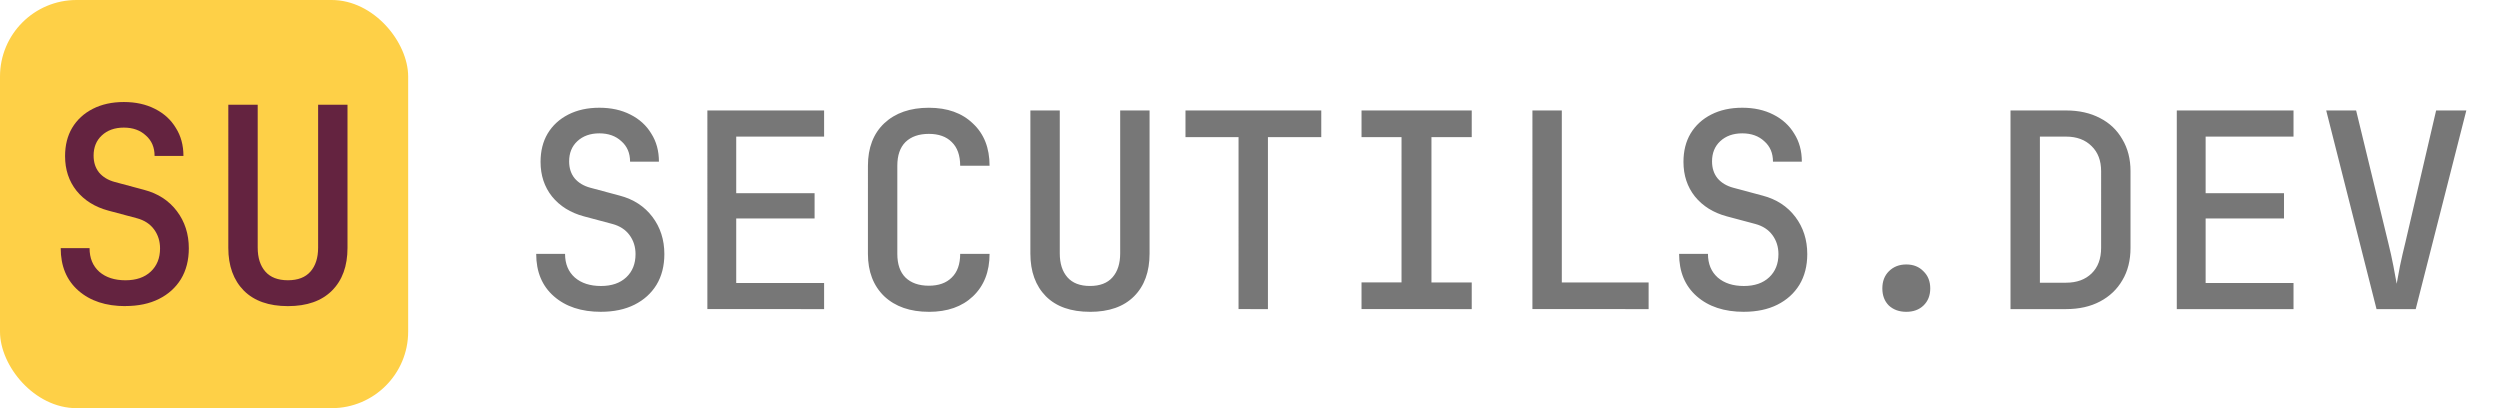 <?xml version="1.0" encoding="UTF-8" standalone="no"?>
<svg
   width="98"
   height="16"
   role="img"
   version="1.1"
   viewBox="0 0 98 16"
   id="svg14"
   sodipodi:docname="secutils-logo-with-text.svg"
   inkscape:version="1.2.2 (b0a8486541, 2022-12-01)"
   xmlns:inkscape="http://www.inkscape.org/namespaces/inkscape"
   xmlns:sodipodi="http://sodipodi.sourceforge.net/DTD/sodipodi-0.dtd"
   xmlns="http://www.w3.org/2000/svg"
   xmlns:svg="http://www.w3.org/2000/svg">
  <defs
     id="defs18" />
  <sodipodi:namedview
     id="namedview16"
     pagecolor="#1d1e24"
     bordercolor="#000000"
     borderopacity="0.25"
     inkscape:showpageshadow="2"
     inkscape:pageopacity="0"
     inkscape:pagecheckerboard="0"
     inkscape:deskcolor="#d1d1d1"
     showgrid="false"
     inkscape:zoom="13.846939"
     inkscape:cx="49.072217"
     inkscape:cy="8.0884302"
     inkscape:window-width="2560"
     inkscape:window-height="1371"
     inkscape:window-x="0"
     inkscape:window-y="0"
     inkscape:window-maximized="1"
     inkscape:current-layer="text12" />
  <rect
     width="16"
     height="16"
     rx="3"
     fill="#fed047"
     stroke-width="6.879"
     id="rect2" />
    <path
       aria-label="SU"
       style="font-weight:600;font-size:10.667px;fill:#642340"
       d="m 11.286,12 q -1.12,0 -1.728,-0.608 -0.608,-0.619 -0.608,-1.675 V 4.106 h 1.152 v 5.6 q 0,0.597 0.299,0.939 0.299,0.341 0.885,0.341 0.587,0 0.885,-0.341 0.299,-0.341 0.299,-0.939 V 4.106 h 1.152 v 5.611 q 0,1.067 -0.608,1.675 -0.608,0.608 -1.728,0.608 z m -6.368,0 q -1.152,0 -1.845,-0.608 -0.693,-0.608 -0.693,-1.664 h 1.131 q 0,0.587 0.384,0.928 0.384,0.331 1.024,0.331 0.629,0 0.992,-0.341 0.363,-0.341 0.363,-0.907 0,-0.427 -0.235,-0.747 -0.235,-0.32 -0.672,-0.437 l -1.12,-0.299 q -0.789,-0.213 -1.248,-0.779 -0.448,-0.565 -0.448,-1.355 0,-0.64 0.277,-1.109 0.288,-0.48 0.811,-0.747 0.523,-0.267 1.216,-0.267 0.693,0 1.216,0.267 0.533,0.267 0.821,0.747 0.299,0.469 0.299,1.099 h -1.131 q 0,-0.501 -0.341,-0.8 Q 5.387,5.002 4.853,5.002 q -0.533,0 -0.864,0.309 -0.32,0.299 -0.32,0.789 0,0.395 0.213,0.661 0.224,0.267 0.619,0.373 l 1.152,0.309 q 0.811,0.213 1.28,0.832 0.469,0.619 0.469,1.461 0,0.693 -0.309,1.205 -0.309,0.501 -0.864,0.779 -0.555,0.277 -1.312,0.277 z" />
    <path
       aria-label="SECUTILS.DEV"
       style="font-weight:600;font-size:10.667px;fill:#777"
       d="M 93.16,12.117 91.187,4.33 h 1.173 l 1.259,5.184 q 0.117,0.469 0.203,0.917 0.085,0.448 0.128,0.693 0.043,-0.245 0.128,-0.693 0.096,-0.459 0.213,-0.928 l 1.205,-5.173 h 1.184 l -1.984,7.787 z m -7.83,0 V 4.33 h 4.576 v 1.024 H 86.461 v 2.219 h 3.072 v 0.992 H 86.461 v 2.528 h 3.445 v 1.024 z m -6.518,0 V 4.33 h 2.176 q 0.768,0 1.333,0.299 0.565,0.288 0.875,0.832 0.32,0.533 0.32,1.248 v 3.008 q 0,0.736 -0.32,1.269 -0.309,0.533 -0.875,0.832 -0.565,0.299 -1.333,0.299 z m 1.152,-1.035 h 1.024 q 0.629,0 1.003,-0.363 0.373,-0.363 0.373,-1.003 V 6.709 q 0,-0.619 -0.373,-0.981 -0.373,-0.373 -1.003,-0.373 h -1.024 z m -5.237,1.141 q -0.416,0 -0.683,-0.245 -0.256,-0.256 -0.256,-0.672 0,-0.416 0.256,-0.672 0.267,-0.267 0.683,-0.267 0.416,0 0.672,0.267 0.267,0.256 0.267,0.672 0,0.416 -0.267,0.672 -0.256,0.245 -0.672,0.245 z m -6.368,0 q -1.152,0 -1.845,-0.608 Q 65.821,11.008 65.821,9.952 h 1.131 q 0,0.587 0.384,0.928 0.384,0.331 1.024,0.331 0.629,0 0.992,-0.341 0.363,-0.341 0.363,-0.907 0,-0.427 -0.235,-0.747 -0.235,-0.32 -0.672,-0.437 l -1.12,-0.299 q -0.789,-0.213 -1.248,-0.779 -0.448,-0.565 -0.448,-1.355 0,-0.64 0.277,-1.109 0.288,-0.48 0.811,-0.747 0.523,-0.267 1.216,-0.267 0.693,0 1.216,0.267 0.533,0.267 0.821,0.747 0.299,0.469 0.299,1.099 h -1.131 q 0,-0.501 -0.341,-0.8 -0.331,-0.309 -0.864,-0.309 -0.533,0 -0.864,0.309 -0.32,0.299 -0.32,0.789 0,0.395 0.213,0.661 0.224,0.267 0.619,0.373 l 1.152,0.309 q 0.811,0.213 1.28,0.832 0.469,0.619 0.469,1.461 0,0.693 -0.309,1.205 -0.309,0.501 -0.864,0.779 -0.555,0.277 -1.312,0.277 z m -8.288,-0.107 V 4.33 h 1.152 v 6.742 h 3.403 v 1.045 z m -6.699,0 v -1.045 h 1.568 V 5.376 h -1.568 v -1.045 h 4.32 v 1.045 h -1.579 v 5.696 h 1.579 v 1.045 z m -4.821,0 V 5.376 h -2.08 v -1.045 h 5.323 v 1.045 H 49.703 v 6.742 z m -5.824,0.107 q -1.12,0 -1.728,-0.608 -0.608,-0.619 -0.608,-1.675 V 4.33 h 1.152 v 5.6 q 0,0.597 0.299,0.939 0.299,0.341 0.885,0.341 0.587,0 0.885,-0.341 0.299,-0.341 0.299,-0.939 V 4.33 h 1.152 v 5.611 q 0,1.067 -0.608,1.675 -0.608,0.608 -1.728,0.608 z m -6.315,0 q -1.099,0 -1.749,-0.608 -0.64,-0.619 -0.64,-1.664 V 6.496 q 0,-1.056 0.64,-1.664 0.651,-0.608 1.749,-0.608 1.088,0 1.728,0.619 0.651,0.608 0.651,1.653 h -1.152 q 0,-0.608 -0.331,-0.928 -0.32,-0.32 -0.896,-0.32 -0.587,0 -0.917,0.32 -0.32,0.32 -0.32,0.928 v 3.456 q 0,0.608 0.32,0.928 0.331,0.32 0.917,0.32 0.576,0 0.896,-0.32 0.331,-0.32 0.331,-0.928 h 1.152 q 0,1.045 -0.651,1.664 -0.64,0.608 -1.728,0.608 z m -8.683,-0.107 V 4.33 h 4.576 v 1.024 h -3.445 v 2.219 h 3.072 v 0.992 H 28.86 v 2.528 h 3.445 v 1.024 z m -4.171,0.107 q -1.152,0 -1.845,-0.608 Q 21.019,11.008 21.019,9.952 h 1.131 q 0,0.587 0.384,0.928 0.384,0.331 1.024,0.331 0.629,0 0.992,-0.341 0.363,-0.341 0.363,-0.907 0,-0.427 -0.235,-0.747 -0.235,-0.32 -0.672,-0.437 l -1.12,-0.299 q -0.789,-0.213 -1.248,-0.779 -0.448,-0.565 -0.448,-1.355 0,-0.64 0.277,-1.109 0.288,-0.48 0.811,-0.747 0.523,-0.267 1.216,-0.267 0.693,0 1.216,0.267 0.533,0.267 0.821,0.747 0.299,0.469 0.299,1.099 h -1.131 q 0,-0.501 -0.341,-0.8 -0.331,-0.309 -0.864,-0.309 -0.533,0 -0.864,0.309 -0.32,0.299 -0.32,0.789 0,0.395 0.213,0.661 0.224,0.267 0.619,0.373 l 1.152,0.309 q 0.811,0.213 1.28,0.832 0.469,0.619 0.469,1.461 0,0.693 -0.309,1.205 -0.309,0.501 -0.864,0.779 -0.555,0.277 -1.312,0.277 z" />
</svg>

